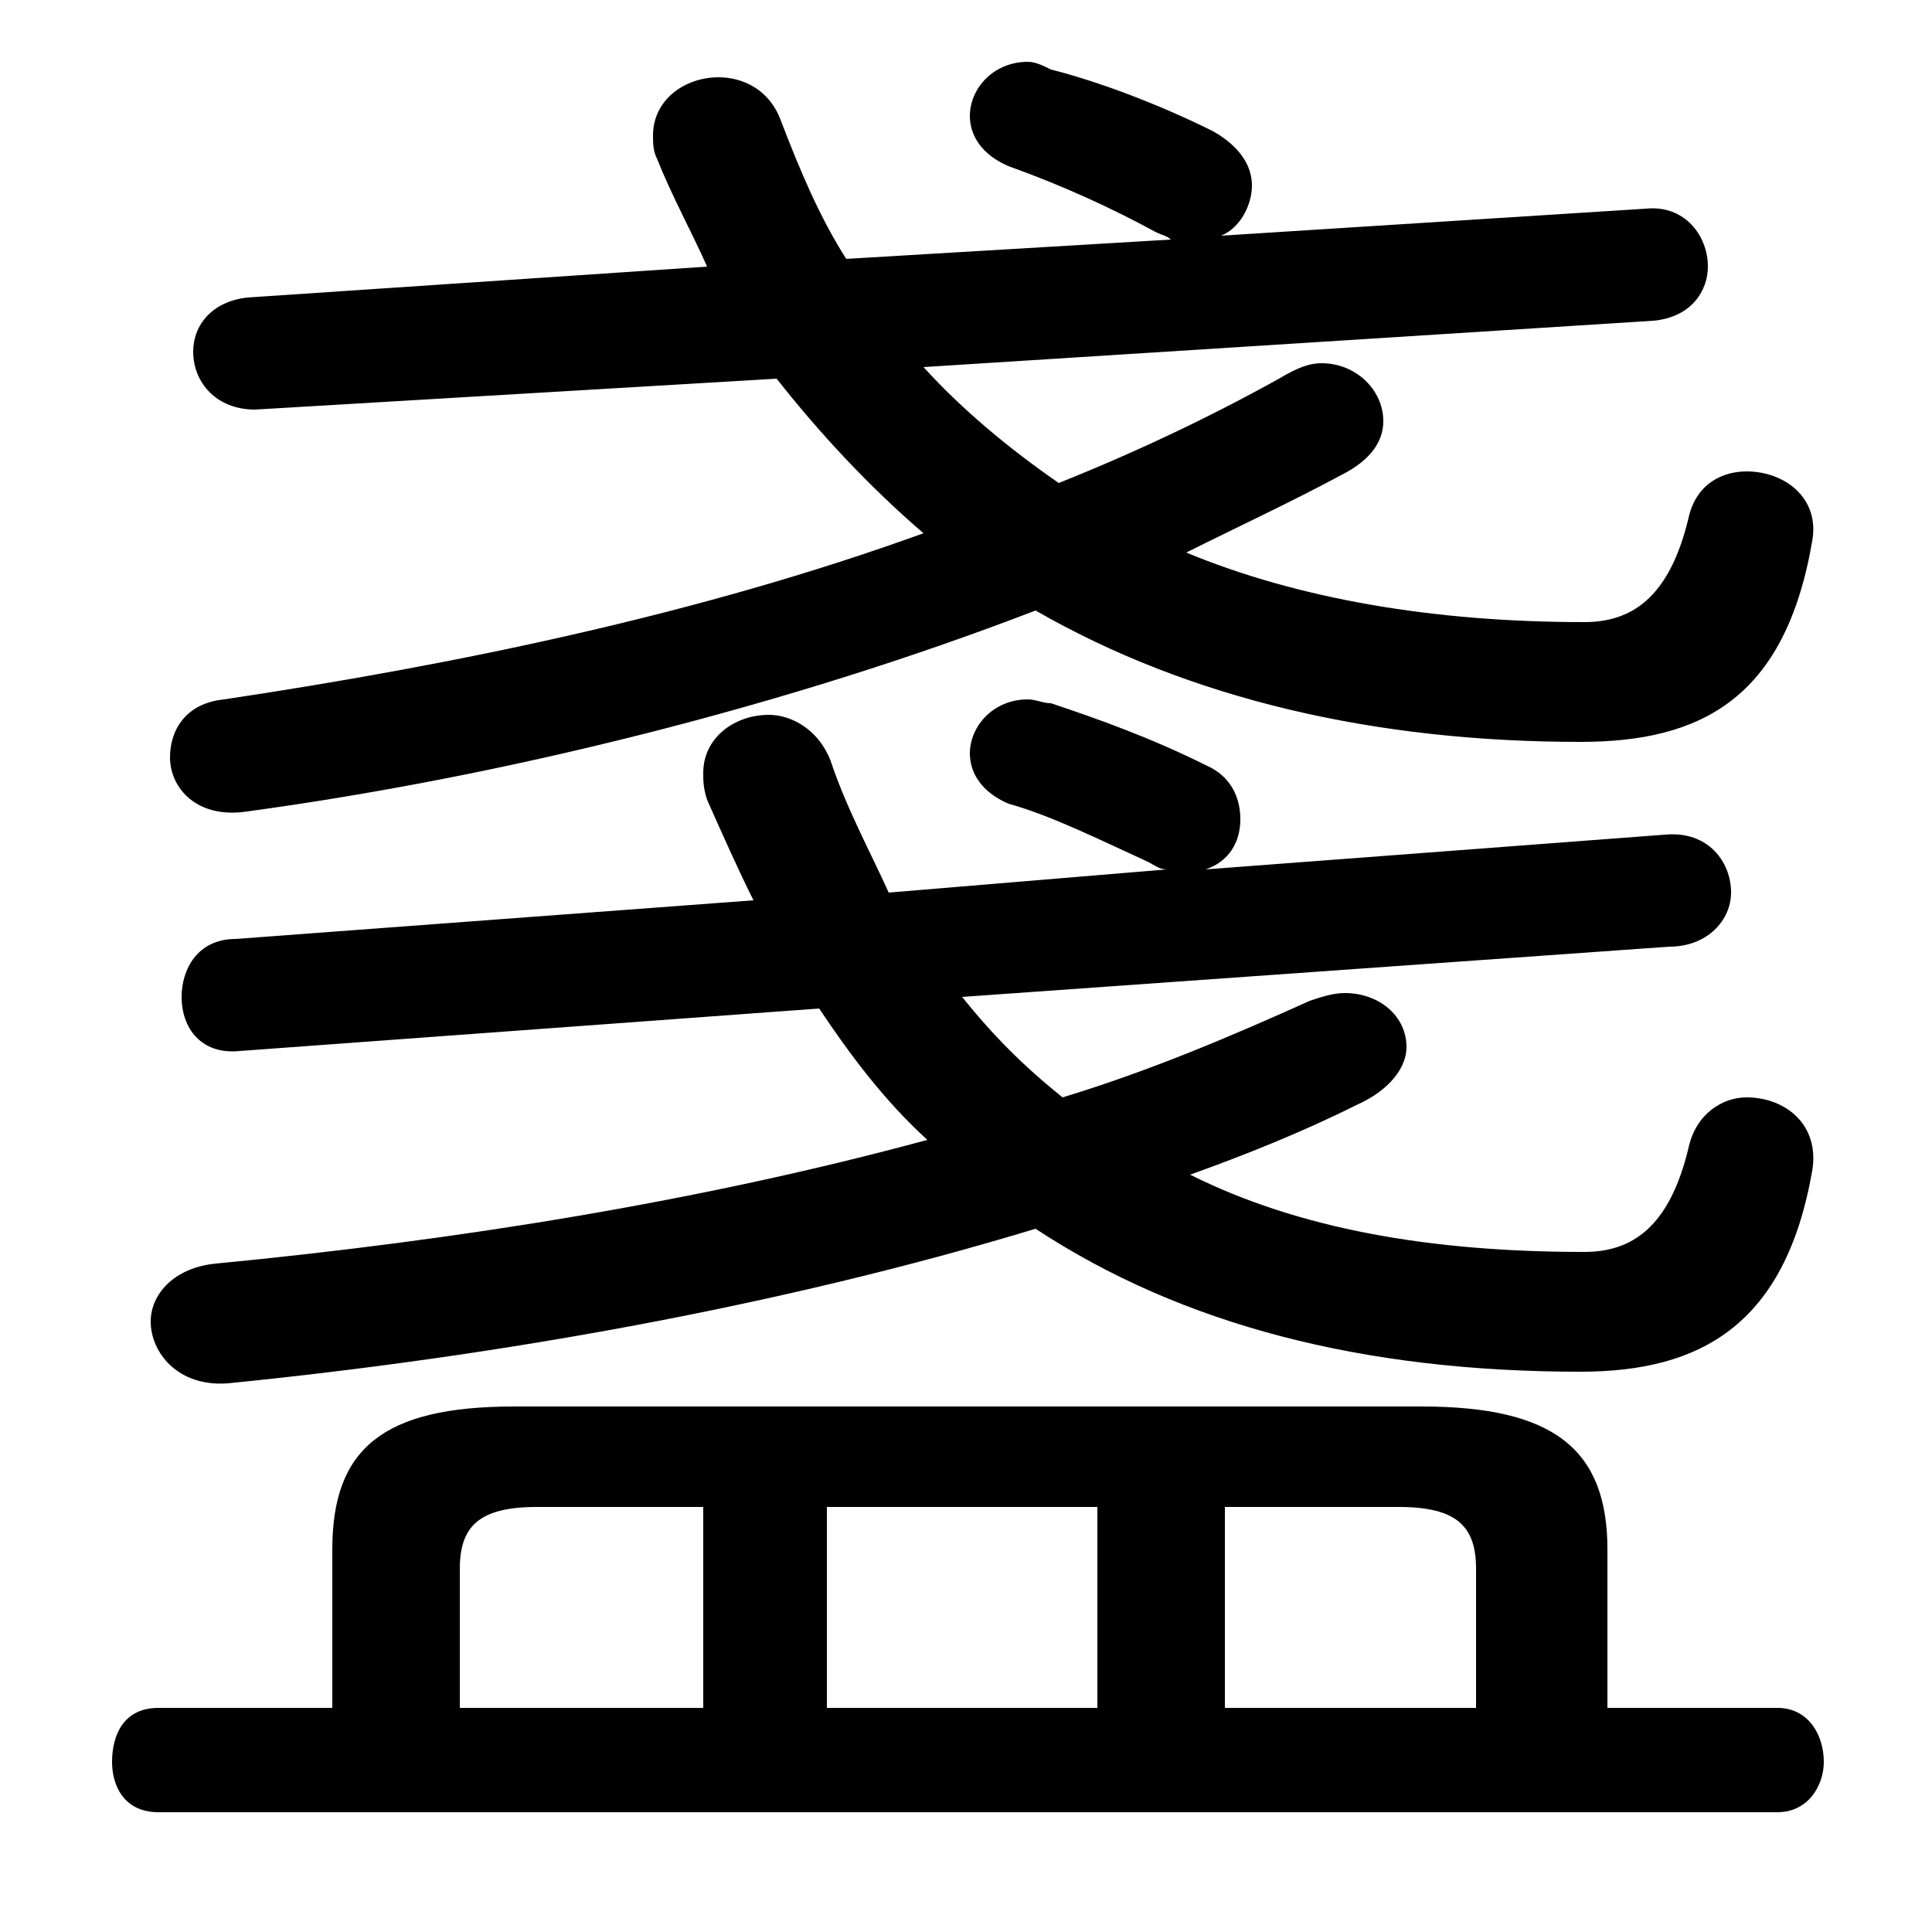 <svg xmlns="http://www.w3.org/2000/svg" viewBox="0 -44.0 50.0 50.0">
    <rect x="0" y="-44.0" width="50.0" height="50.0" fill="#808080" stroke="none"/>
    <g transform="scale(1, -1)">
        <!-- ボディの枠 -->
        <rect x="0" y="-6.0" width="50.0" height="50.0"
            stroke="white" fill="white"/>
        <!-- グリフ座標系の原点 -->
        <circle cx="0" cy="0" r="5" fill="white"/>
        <!-- グリフのアウトライン -->
        <g style="fill:black;stroke:#000000;stroke-width:0;stroke-linecap:round;stroke-linejoin:round;">
        <path d="M 31.2 21.5 C 31.8 21.7 32.1 22.2 32.1 22.8 C 32.1 23.3 31.9 23.9 31.2 24.2 C 29.8 24.9 28.4 25.4 27.2 25.8 C 27.0 25.8 26.8 25.9 26.6 25.9 C 25.7 25.9 25.1 25.2 25.1 24.5 C 25.1 24.0 25.4 23.5 26.1 23.2 C 27.2 22.9 28.6 22.2 29.7 21.7 C 29.9 21.6 30.0 21.5 30.2 21.5 L 23.0 20.9 C 22.5 22.0 21.9 23.1 21.5 24.3 C 21.2 25.1 20.5 25.5 19.9 25.5 C 19.0 25.5 18.2 24.9 18.2 24.0 C 18.2 23.8 18.2 23.6 18.3 23.3 C 18.7 22.4 19.1 21.5 19.5 20.7 L 6.1 19.7 C 5.1 19.7 4.7 18.9 4.7 18.2 C 4.7 17.4 5.2 16.7 6.2 16.8 L 21.2 17.9 C 22.0 16.7 22.9 15.5 24.0 14.5 C 18.1 12.9 11.8 11.9 5.6 11.3 C 4.5 11.2 3.9 10.5 3.9 9.8 C 3.9 9.0 4.6 8.1 5.9 8.2 C 12.9 8.9 20.2 10.2 26.8 12.2 C 30.6 9.7 35.3 8.5 40.9 8.5 C 44.0 8.5 46.2 9.7 46.9 13.7 C 47.1 14.9 46.2 15.6 45.2 15.6 C 44.6 15.6 43.9 15.2 43.7 14.3 C 43.2 12.2 42.2 11.6 41.0 11.6 C 37.0 11.6 33.6 12.2 30.8 13.6 C 32.2 14.1 33.7 14.7 35.1 15.4 C 36.0 15.8 36.4 16.4 36.4 16.9 C 36.4 17.7 35.7 18.3 34.8 18.3 C 34.5 18.3 34.2 18.2 33.9 18.1 C 31.9 17.2 29.8 16.3 27.5 15.6 C 26.5 16.4 25.7 17.2 24.9 18.2 L 43.2 19.5 C 44.2 19.5 44.8 20.2 44.8 20.9 C 44.8 21.7 44.2 22.5 43.1 22.4 Z M 21.9 37.3 C 21.2 38.4 20.7 39.6 20.2 40.9 C 19.9 41.7 19.2 42.0 18.6 42.0 C 17.7 42.0 16.9 41.4 16.9 40.5 C 16.9 40.3 16.9 40.1 17.0 39.9 C 17.4 38.9 17.9 38.0 18.3 37.1 L 6.4 36.3 C 5.5 36.2 5.0 35.6 5.0 34.9 C 5.0 34.1 5.6 33.4 6.6 33.4 L 20.1 34.2 C 21.2 32.8 22.5 31.4 23.9 30.2 C 18.1 28.1 11.8 26.8 5.8 25.9 C 4.8 25.8 4.4 25.1 4.4 24.4 C 4.4 23.6 5.1 22.8 6.4 23.0 C 13.0 23.9 20.3 25.7 26.8 28.2 C 30.8 25.9 35.6 24.8 40.9 24.8 C 44.0 24.8 46.2 25.9 46.9 30.0 C 47.1 31.1 46.2 31.8 45.2 31.8 C 44.6 31.8 43.9 31.5 43.7 30.6 C 43.2 28.5 42.2 27.9 41.0 27.9 C 37.1 27.9 33.6 28.5 30.7 29.7 C 32.1 30.4 33.4 31.0 34.7 31.7 C 35.5 32.1 35.8 32.6 35.8 33.1 C 35.8 33.9 35.1 34.6 34.2 34.6 C 33.9 34.6 33.6 34.5 33.1 34.2 C 31.3 33.2 29.4 32.3 27.4 31.5 C 26.1 32.4 24.9 33.4 23.9 34.5 L 42.8 35.7 C 43.8 35.8 44.2 36.5 44.2 37.1 C 44.2 37.9 43.6 38.7 42.6 38.6 L 31.6 37.9 C 32.1 38.1 32.4 38.7 32.4 39.2 C 32.4 39.7 32.1 40.2 31.4 40.6 C 30.0 41.3 28.4 41.9 27.2 42.2 C 27.0 42.3 26.8 42.4 26.6 42.4 C 25.7 42.4 25.1 41.7 25.1 41.0 C 25.1 40.5 25.4 40.0 26.1 39.7 C 27.5 39.2 28.8 38.6 29.9 38.0 C 30.1 37.9 30.2 37.9 30.3 37.8 Z M 8.6 -0.2 L 4.1 -0.2 C 3.2 -0.2 2.9 -0.9 2.9 -1.6 C 2.9 -2.2 3.2 -2.9 4.1 -2.9 L 46.0 -2.9 C 46.8 -2.9 47.2 -2.2 47.2 -1.6 C 47.2 -0.9 46.8 -0.2 46.0 -0.2 L 41.6 -0.2 L 41.6 3.9 C 41.6 6.5 40.2 7.6 36.8 7.6 L 13.3 7.6 C 9.9 7.6 8.6 6.5 8.6 3.9 Z M 11.9 -0.2 L 11.9 3.4 C 11.9 4.5 12.4 5.0 13.9 5.0 L 18.2 5.0 L 18.2 -0.2 Z M 38.2 -0.2 L 31.7 -0.2 L 31.7 5.0 L 36.2 5.0 C 37.7 5.0 38.2 4.5 38.2 3.4 Z M 28.4 -0.2 L 21.4 -0.2 L 21.4 5.0 L 28.4 5.0 Z"/>
    </g>
    </g>
</svg>
